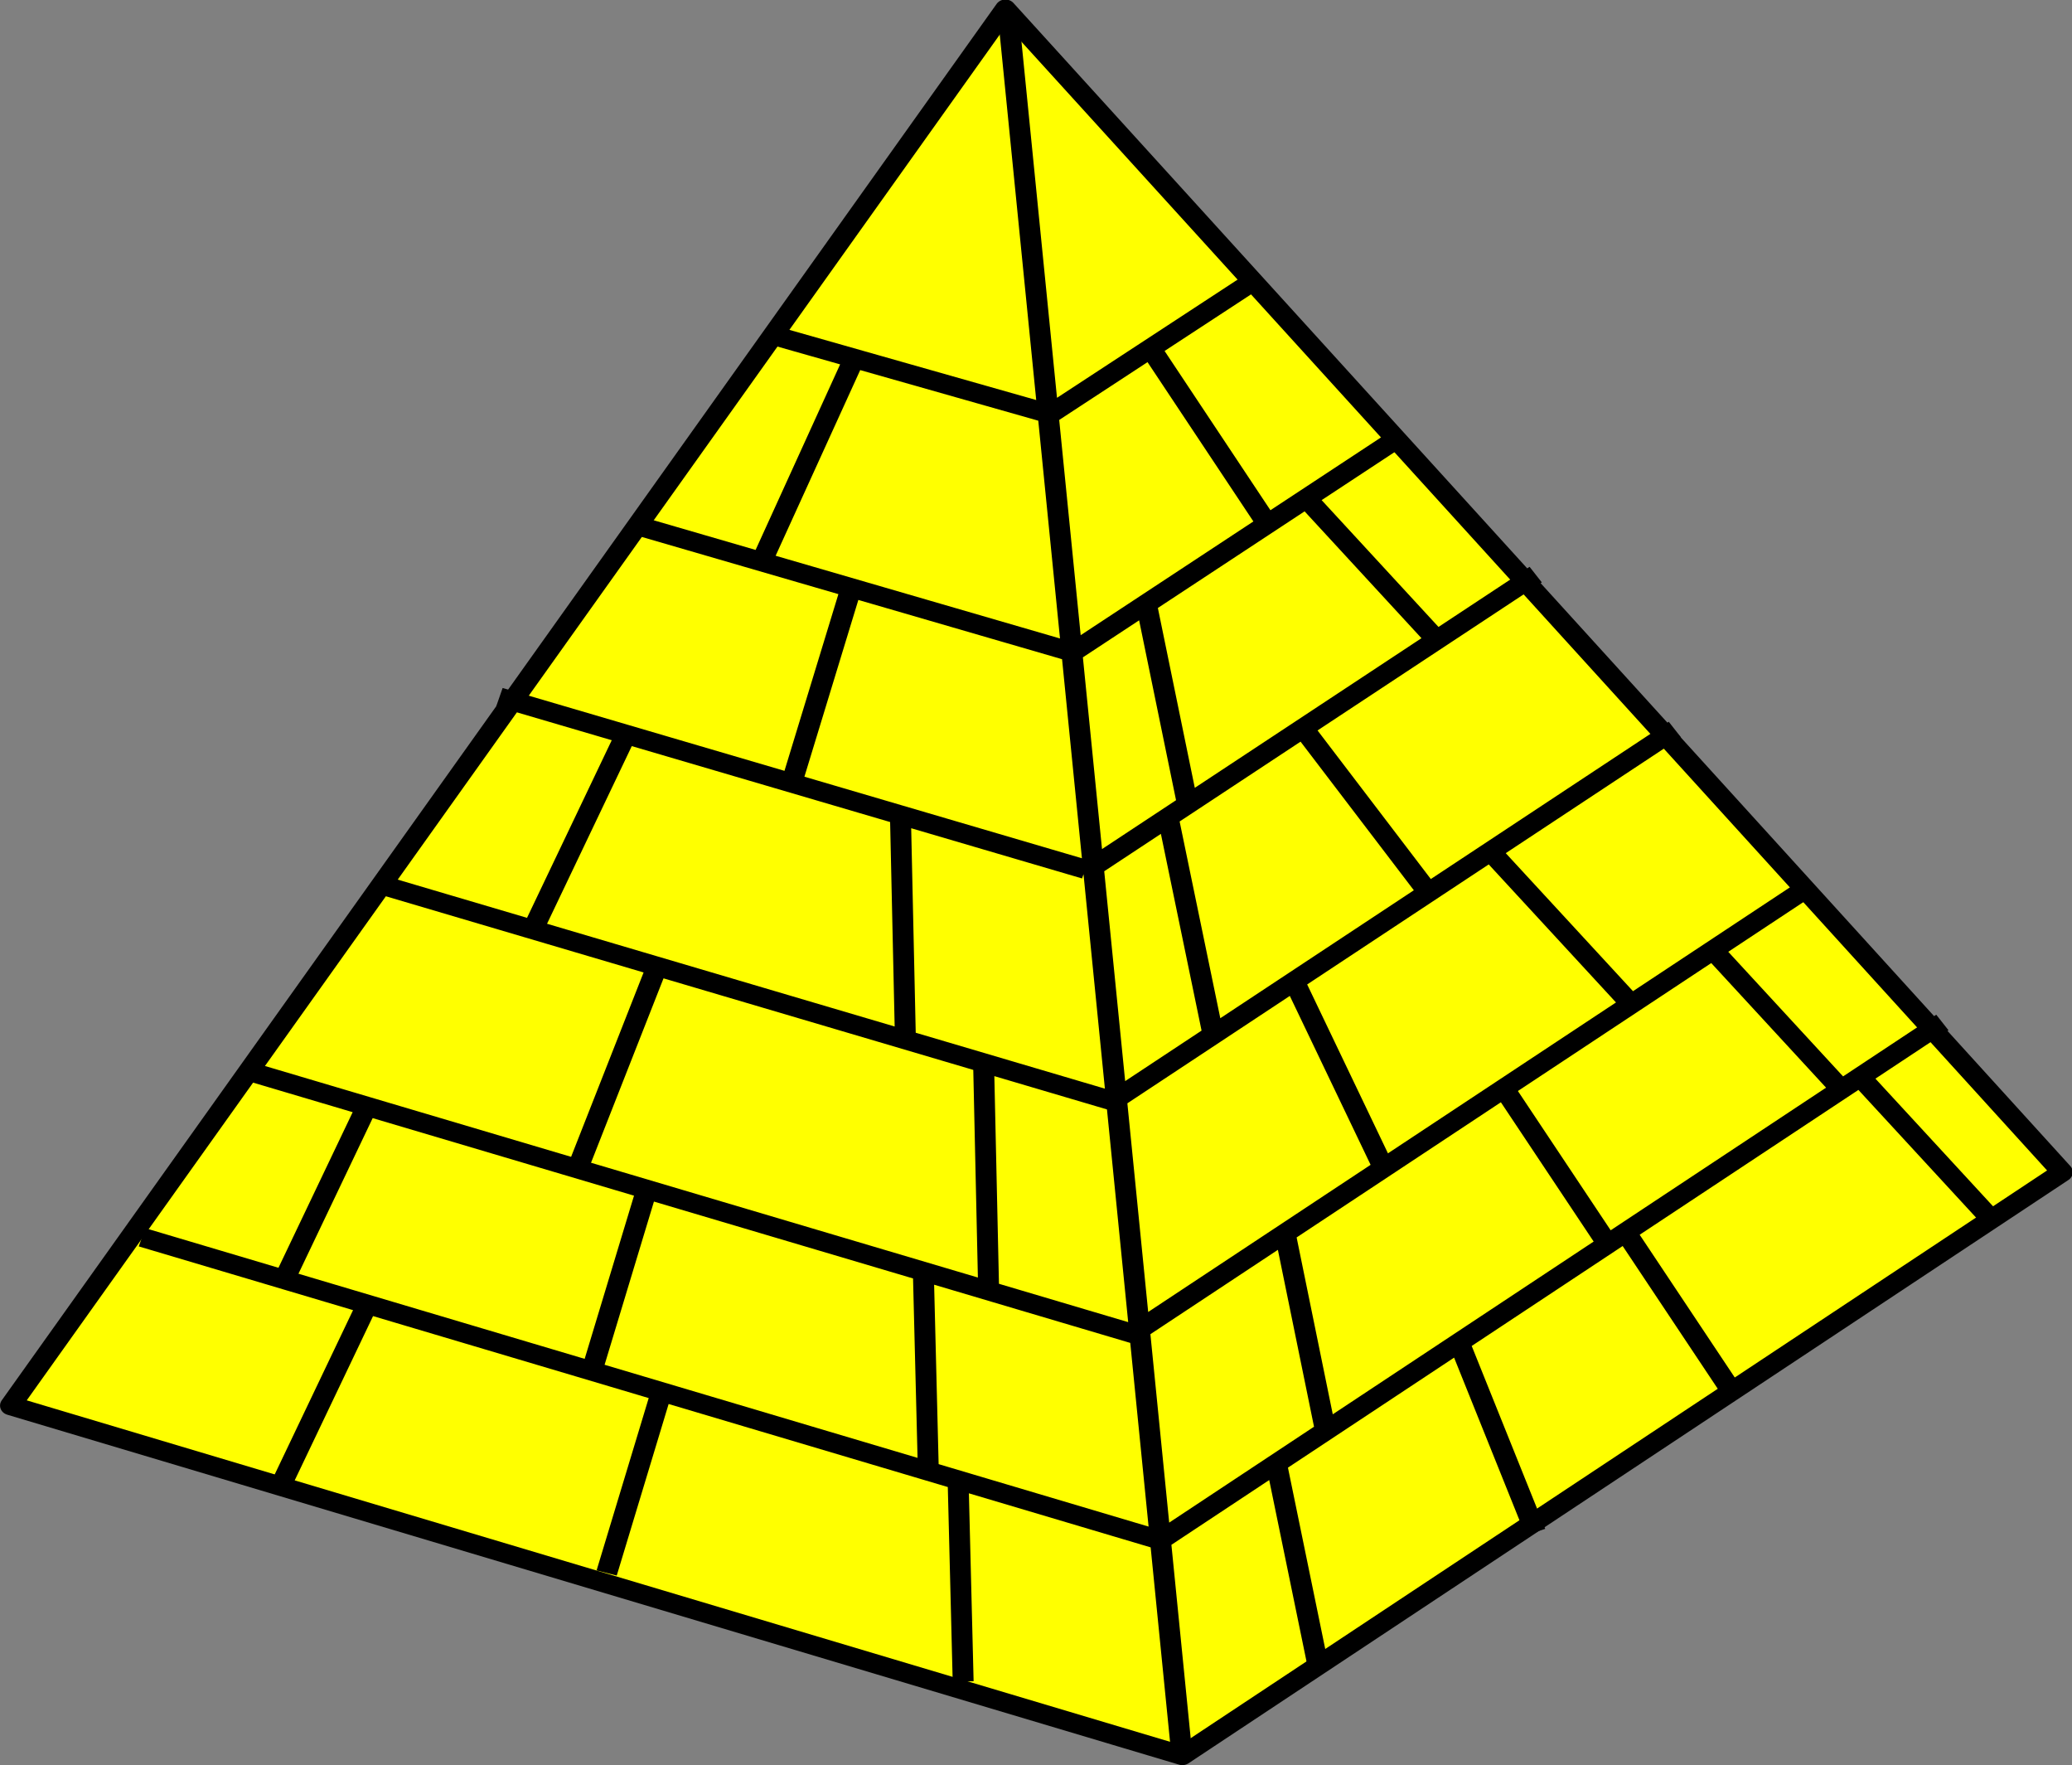 <?xml version="1.0" encoding="UTF-8" standalone="no"?>
<svg xmlns="http://www.w3.org/2000/svg" xmlns:svg="http://www.w3.org/2000/svg" xmlns:rdf="http://www.w3.org/1999/02/22-rdf-syntax-ns#" xmlns:cc="http://creativecommons.org/ns#" xmlns:dc="http://purl.org/dc/elements/1.1/" width="310.354" height="264.324" viewBox="-300 -295 310.354 264.324" id="svg4758" version="1.1">
  <rect x="-300" y="-295" width="310.354" height="264.324" fill="#808080" stroke="none"/>
  <defs id="defs4760" width="" height=""/>
  <g id="g8895" transform="matrix(1.188,0,0,1.089,-321.697,-10.471)" style="display:inline;stroke-width:0.879;stroke:#000000;fill:#ffff00">
    <g id="g26349" style="stroke-width:0.879;stroke:#000000;fill:#ffff00">
      <path id="path2762" d="M 19.588,-67.999 167.333,-19.877 278.281,-100.089 145.027,-260.022 Z" style="fill:#ffff00;fill-opacity:1;stroke:#000000;stroke-width:2.638;stroke-linecap:round;stroke-linejoin:round;stroke-miterlimit:4;stroke-dasharray:none;stroke-dashoffset:1.125;stroke-opacity:1"/>
    </g>
    <path id="path26806-9-5-1-9-4-57-7" style="fill:#ffff00;stroke:#000000;stroke-width:2.638;stroke-linecap:butt;stroke-linejoin:miter;stroke-miterlimit:4;stroke-dasharray:none;stroke-opacity:1" d="m 163.502,-213.098 14.39,23.614 m -15.139,10.99 5.21,27.676 m 15.204,-41.692 16.403,19.413 m -16.762,12.311 15.332,21.938 m -32.522,-9.638 5.502,29.024 m 10.481,-6.521 11.114,25.341 m 13.666,-43.322 17.279,20.44 m 10.594,-7.092 16.407,19.418 m -42.866,-0.551 13.251,21.695 m -40.712,-1.429 5.028,26.834 m 67.144,-48.882 16.407,19.418 m -45.567,2.453 13.251,21.695 m -34.206,-6.288 9.456,25.657 m -32.6,-9.187 5.257,27.89 m -45.447,-26.004 0.641,27.829 m -38.05,-39.786 -6.897,24.874 m -30.273,-36.746 -10.533,24.086 m 80.732,-28.805 0.641,27.829 M 99.677,-97.252 92.78,-72.377 M 64.551,-109.219 54.018,-85.133 m 88.253,-30.223 0.641,31.479 m -41.769,-44.6 -10.175,28.224 m 40.817,-49.271 0.641,31.479 m -35.08,-42.616 -12.129,27.732 m 40.486,-47.949 -7.641,27.312 m 7.817,-58.23 -11.682,27.97 m 61.95,-38.699 -25.15,17.956 m 43.784,3.343 -41.043,29.477 m 58.149,-10.515 -56.003,40.322 m 73.549,-19.017 -70.386,50.748 m 87.161,-29.058 -85.105,61.418 m 102.058,-42.826 -99.391,71.775 m -47.796,-166.196 34.076,10.562 m -51.284,15.577 54.366,17.249 M 49.986,-113.855 161.512,-77.764 M 81.233,-165.415 155.091,-141.74 M 36.166,-91.143 164.063,-49.656 m -97.513,-89.88 92.402,29.787 m -13.598,-149.884 21.924,239.712"/>
  </g>
</svg>
